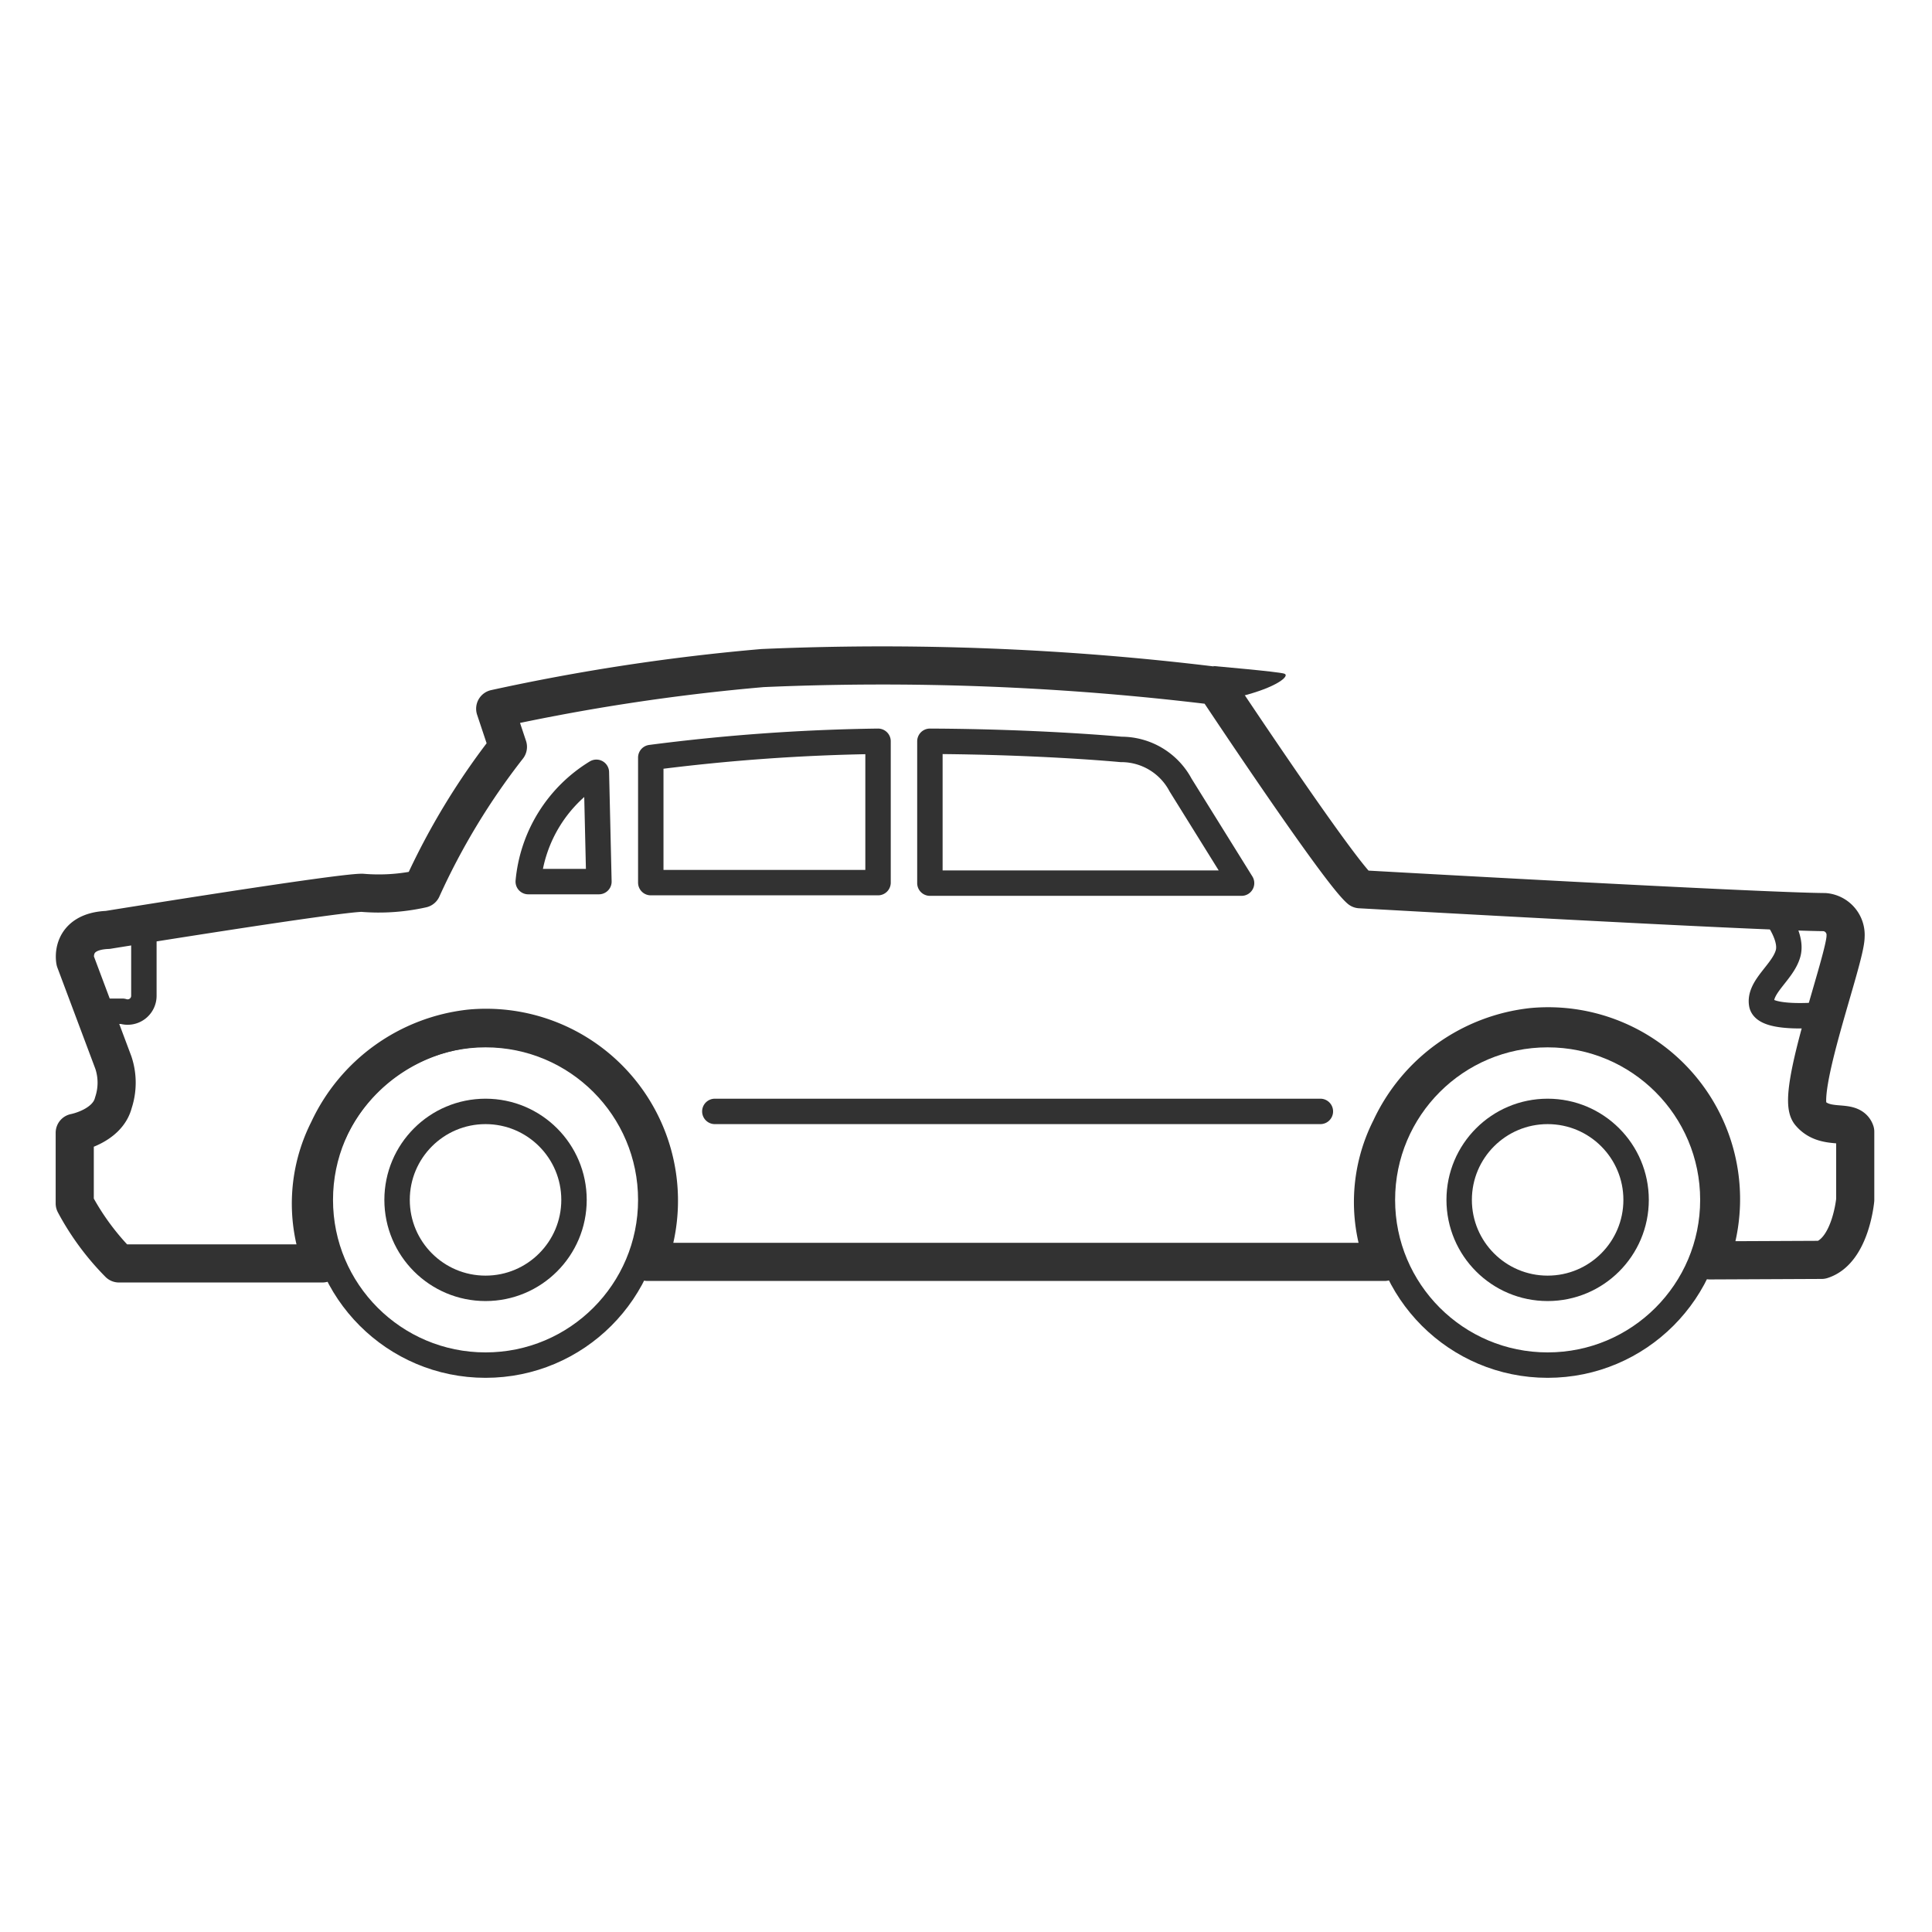 <svg id="Layer_1" data-name="Layer 1" xmlns="http://www.w3.org/2000/svg" viewBox="0 0 38 38"><defs><style>.cls-1,.cls-2,.cls-4{fill:none;stroke:#323232;stroke-linejoin:round;}.cls-1,.cls-4{stroke-width:0.5px;}.cls-2{stroke-width:0.75px;}.cls-3{fill:#323232;}.cls-4{stroke-linecap:round;}</style></defs><title>category_icon</title><circle class="cls-1" cx="9.55" cy="23.6" r="3.25"/><circle class="cls-1" cx="9.55" cy="23.6" r="1.74"/><circle class="cls-1" cx="30.44" cy="23.6" r="3.25"/><path class="cls-2" d="M33.63 24.79a3.4 3.4 0 0 0-3.49-4.59 3.49 3.49 0 0 0-2.79 2 3.19 3.19 0 0 0-.12 2.62H12.74a3.4 3.4 0 0 0-3.49-4.59 3.49 3.49 0 0 0-2.79 2 3.19 3.19 0 0 0-.12 2.62h-4a5.08 5.08 0 0 1-.87-1.18v-1.39s.64-.12.76-.59a1.25 1.25 0 0 0 0-.79l-.75-2s-.12-.58.64-.61c0 0 4.51-.73 5-.73a3.9 3.9 0 0 0 1.18-.08 13.73 13.73 0 0 1 1.69-2.79l-.25-.75a41.11 41.11 0 0 1 5.26-.8 53.77 53.77 0 0 1 8.91.35s2.4 3.62 2.84 4c0 0 7.8.44 9.14.45a.45.45 0 0 1 .41.48c0 .44-1 3.11-.7 3.47s.8.11.89.37v1.34s-.09 1-.66 1.18z"/><circle class="cls-1" cx="30.44" cy="23.6" r="1.74"/><path class="cls-3" d="M23.86 13.1s1.28.11 1.4.15-.14.27-.87.45z"/><path class="cls-4" d="M14.06 21.86h11.91M11.73 15.19a2.82 2.82 0 0 0-1.34 2.15h1.39zM17.27 14.58a38.54 38.54 0 0 0-4.47.32v2.46h4.47zM23.22 15.44a1.32 1.32 0 0 0-1.17-.7s-1.56-.15-3.76-.16v2.79h6.13z"/><path class="cls-1" d="M34.83 17.87s.44.51.34.88-.58.66-.52 1 1.28.2 1.28.2M2.83 18.15v1.43a.32.32 0 0 1-.42.31h-.58"/></svg>